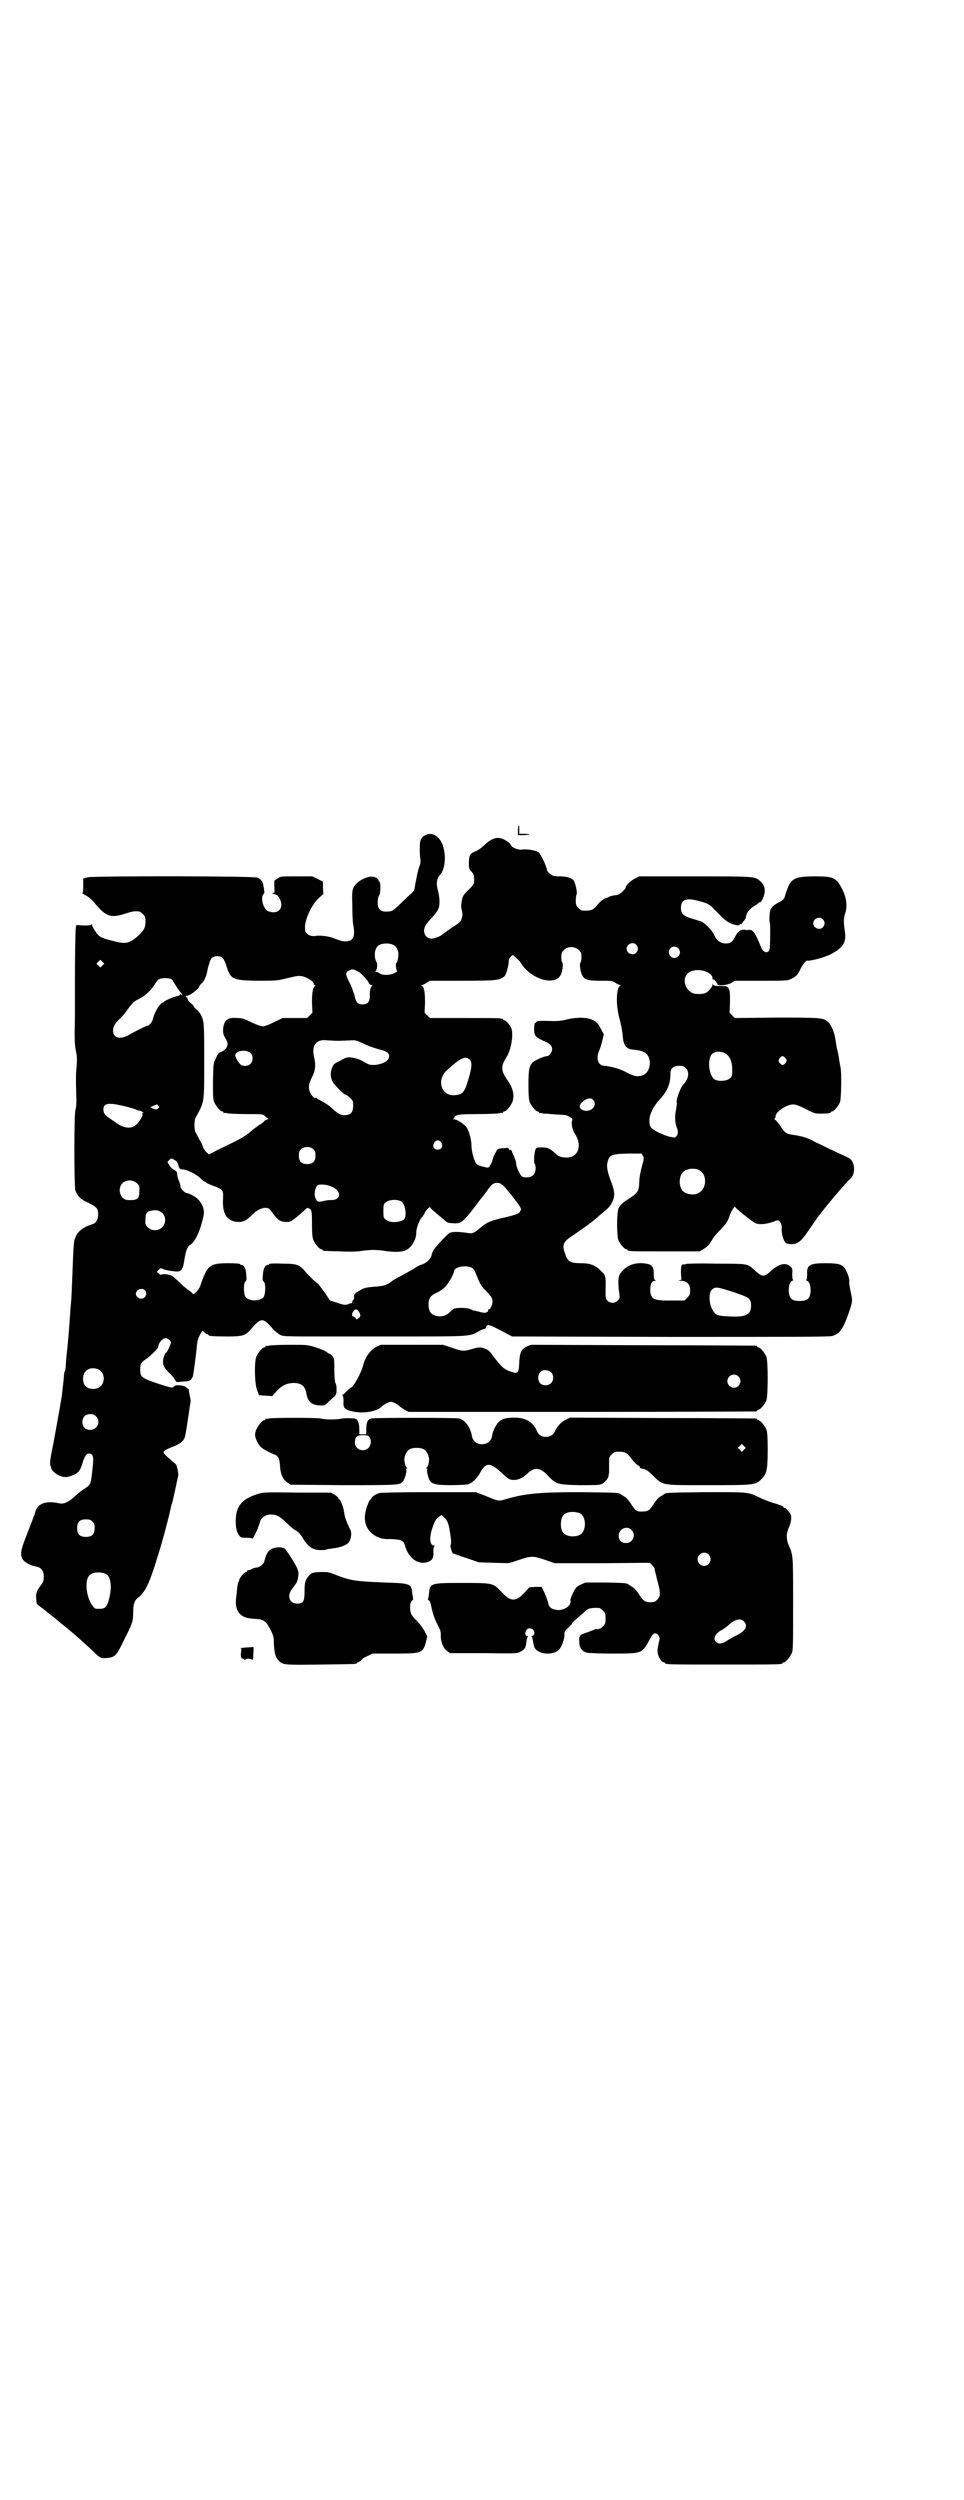 <?xml version="1.0" standalone="no"?>
<!DOCTYPE svg PUBLIC "-//W3C//DTD SVG 20010904//EN"
 "http://www.w3.org/TR/2001/REC-SVG-20010904/DTD/svg10.dtd">
<svg version="1.0" xmlns="http://www.w3.org/2000/svg"
 width="1100pt" height="2850pt" viewBox="0 0 1100 2850"
 preserveAspectRatio="xMidYMid meet">
<g transform="translate(0,2850) scale(0.5,-0.5)"
fill="#000000" stroke="none">
<path d="M1183 3817 c0 -1 -1 -6 -1 -11 l0 -10 13 0 c7 0 13 1 13 2 0 0 -5 1
-11 1 l-12 0 0 10 c0 5 0 9 0 9 0 0 -1 -1 -2 -1z"/>
<path d="M973 3797 c-12 -5 -15 -12 -15 -28 0 -8 0 -19 1 -25 1 -6 1 -12 -1
-17 -4 -9 -9 -35 -11 -47 -1 -10 -2 -12 -14 -22 -6 -6 -16 -15 -21 -20 -11
-11 -17 -16 -24 -16 -19 -2 -26 4 -26 20 0 7 1 13 3 16 4 5 4 30 1 32 -1 0 -2
1 -2 2 0 4 -5 7 -11 9 -14 3 -39 -10 -46 -24 -3 -7 -4 -11 -3 -41 0 -18 1 -38
2 -44 6 -30 -1 -40 -23 -38 -2 0 -11 3 -19 6 -13 6 -35 8 -45 6 -6 -1 -14 1
-18 5 -5 5 -5 6 -5 18 2 19 15 47 30 62 l12 11 -1 14 0 14 -12 6 -12 6 -36 0
c-36 0 -37 0 -44 -5 l-7 -5 0 -14 c1 -13 1 -14 -3 -14 -4 0 -3 -1 5 -3 7 -1
14 -14 14 -24 0 -15 -15 -21 -31 -14 -10 5 -17 30 -10 38 2 2 3 5 2 7 0 3 -1
9 -2 13 -1 9 -5 14 -13 18 -7 4 -370 4 -387 1 l-11 -3 0 -16 c0 -12 -1 -17 -2
-17 -2 0 2 -2 7 -5 6 -3 13 -9 17 -13 29 -36 39 -40 74 -29 15 5 20 6 31 5 2
0 6 -3 9 -6 5 -5 6 -7 6 -17 0 -14 -3 -19 -15 -31 -21 -19 -29 -21 -56 -14
-30 7 -35 10 -43 22 -4 6 -8 13 -8 15 0 3 0 3 -2 1 -1 -2 -6 -2 -18 -2 l-16 1
-1 -7 c-1 -6 -2 -65 -2 -119 0 -11 0 -47 0 -81 -1 -52 -1 -63 2 -79 3 -13 3
-21 2 -35 -2 -18 -2 -26 -1 -68 1 -15 0 -28 -2 -33 -3 -11 -3 -173 0 -183 5
-13 11 -20 29 -28 20 -10 23 -13 23 -27 0 -11 -5 -20 -13 -22 -20 -6 -33 -16
-38 -28 -5 -11 -5 -13 -8 -92 -2 -50 -2 -50 -4 -71 -3 -44 -5 -71 -8 -98 -2
-16 -3 -33 -3 -37 -1 -5 -1 -9 -2 -9 -1 0 -1 -4 -2 -8 0 -8 -2 -21 -5 -49 -3
-19 -14 -80 -19 -107 -7 -34 -9 -47 -7 -51 1 -2 2 -5 2 -7 1 -4 9 -12 18 -16
11 -5 19 -5 34 2 11 4 15 11 21 32 4 11 8 16 13 16 9 0 11 -7 9 -26 -5 -48 -4
-44 -22 -56 -6 -4 -17 -13 -23 -19 -14 -11 -22 -15 -34 -12 -29 6 -48 -1 -53
-22 -3 -9 -3 -9 -20 -53 -13 -33 -14 -41 -9 -52 4 -7 17 -15 29 -17 14 -2 20
-10 20 -24 0 -9 -1 -12 -8 -21 -9 -12 -11 -19 -9 -31 0 -5 1 -9 1 -9 0 -1 7
-7 16 -13 8 -7 15 -12 16 -13 1 -1 8 -6 16 -13 8 -7 20 -16 27 -22 12 -10 38
-33 55 -49 15 -15 16 -15 31 -14 18 2 21 5 39 43 18 35 20 41 20 62 0 18 3 27
13 34 14 11 25 33 42 90 11 33 29 102 32 119 1 3 2 5 2 6 1 2 12 53 14 63 0 4
-1 10 -2 14 -1 4 -2 7 -2 8 1 0 -3 4 -8 8 -22 19 -24 21 -20 25 2 2 10 6 18 9
17 6 26 13 29 23 2 7 5 28 10 61 1 9 3 18 3 20 0 1 0 7 -2 13 -1 5 -2 11 -2
13 0 2 0 3 0 2 -1 0 -3 1 -5 3 -4 6 -27 8 -29 3 -2 -4 -5 -4 -38 7 -36 12 -39
15 -39 31 0 14 2 17 14 25 11 8 26 23 27 27 1 10 10 20 17 20 5 0 12 -5 12
-10 0 -3 -8 -21 -10 -22 -4 -2 -8 -14 -8 -22 0 -9 4 -15 15 -26 5 -4 10 -11
12 -14 2 -4 4 -6 5 -6 1 0 7 1 14 1 11 1 14 1 18 5 2 3 4 6 4 7 0 0 1 3 1 5 1
4 6 40 8 61 1 15 3 21 9 32 l4 6 5 -4 c2 -2 5 -4 7 -4 1 0 2 -1 2 -2 0 -2 10
-3 43 -3 36 0 41 2 54 17 13 15 19 20 25 20 6 0 12 -5 25 -20 3 -4 10 -9 14
-12 9 -5 4 -5 108 -5 14 0 92 0 172 0 160 0 154 0 176 12 5 3 10 5 12 5 2 0 4
2 4 4 3 9 7 7 52 -17 l8 -4 361 -1 c266 0 363 0 369 2 17 5 24 14 37 50 10 29
10 29 6 48 -2 9 -4 20 -4 23 1 8 -1 16 -7 28 -7 14 -14 17 -47 17 -36 0 -43
-4 -42 -25 0 -9 -1 -13 -2 -13 -2 0 -1 -1 2 -2 6 -3 8 -11 8 -25 -2 -16 -7
-21 -25 -21 -18 0 -23 5 -25 21 0 14 2 22 8 25 3 1 4 2 2 2 -1 0 -2 4 -2 13 1
13 0 14 -5 18 -10 9 -25 6 -43 -10 -17 -16 -20 -15 -39 2 -15 14 -13 14 -88
14 -41 1 -69 0 -69 -1 0 -1 -1 -1 -2 -1 -7 2 -8 -2 -8 -19 l1 -16 -6 -1 c-4 0
-2 0 4 -1 14 0 22 -7 22 -22 0 -9 -1 -11 -7 -17 l-6 -6 -29 0 c-41 -1 -49 3
-49 25 0 13 4 20 11 20 3 0 3 1 1 1 -3 1 -4 4 -4 13 0 20 -4 24 -25 26 -18 1
-33 -4 -44 -15 -12 -11 -13 -18 -11 -44 3 -21 3 -21 -2 -26 -6 -7 -18 -7 -24
0 -4 4 -4 6 -4 27 1 29 0 31 -12 42 -12 12 -24 16 -45 16 -23 0 -30 4 -35 21
-8 21 -5 28 17 42 26 18 39 27 52 38 3 2 6 5 8 7 21 17 25 21 30 31 7 14 6 25
-2 46 -8 20 -11 35 -9 43 4 19 8 21 47 22 l31 0 3 -5 c3 -4 3 -6 -2 -24 -3
-11 -6 -26 -6 -35 -1 -23 -2 -25 -30 -43 -8 -5 -17 -14 -18 -20 -4 -14 -3 -61
0 -70 4 -9 14 -21 18 -21 2 0 3 -1 3 -2 0 -3 11 -3 88 -3 l77 0 8 5 c10 6 13
10 20 21 3 6 11 15 16 20 14 14 20 22 24 35 3 10 13 25 13 20 0 -2 32 -28 43
-35 9 -6 25 -5 45 2 10 4 10 4 14 -1 3 -3 4 -7 4 -12 -1 -17 5 -35 12 -37 19
-5 30 1 46 25 7 10 16 23 20 29 16 23 65 81 78 93 10 8 12 27 5 40 -4 7 -5 7
-38 22 -15 7 -35 17 -46 22 -17 10 -31 14 -54 17 -12 2 -16 4 -26 20 -4 6 -9
12 -12 14 -2 2 -3 3 -1 3 1 0 2 2 2 5 0 10 25 27 40 27 6 0 14 -3 28 -10 19
-10 22 -11 34 -11 16 0 24 1 24 3 0 1 1 2 3 2 4 0 14 12 18 21 3 9 4 69 1 81
-1 4 -2 11 -3 17 -1 5 -2 14 -4 21 -2 6 -3 16 -4 22 -2 16 -9 34 -16 41 -12
11 -15 11 -119 11 l-95 -1 -6 6 -6 6 1 24 c0 20 0 25 -3 31 -4 6 -4 6 -19 6
-13 0 -16 1 -17 4 0 2 -1 2 -1 -1 0 -5 -9 -16 -16 -19 -6 -3 -24 -3 -30 0 -24
13 -23 46 2 51 19 5 44 -5 44 -17 0 -3 1 -4 2 -3 1 1 7 -5 7 -7 0 -1 0 -1 1
-1 1 1 1 0 1 -2 -2 -5 22 -4 32 2 l8 5 60 0 c54 0 61 0 68 4 10 4 16 10 21 21
4 10 14 22 16 21 5 -2 40 7 55 15 28 15 35 27 31 52 -3 21 -3 29 1 41 5 16 3
34 -6 53 -14 28 -20 31 -63 31 -46 0 -55 -5 -64 -31 -3 -8 -5 -16 -6 -18 -1
-3 -6 -7 -12 -10 -12 -6 -17 -11 -20 -18 -2 -6 -3 -26 -1 -29 1 -2 1 -35 0
-55 0 -4 -2 -8 -3 -10 -5 -5 -14 0 -17 9 -12 30 -16 36 -22 39 -4 1 -7 2 -7 1
0 -1 -3 -1 -7 0 -10 2 -17 -3 -23 -15 -6 -12 -10 -16 -22 -16 -12 0 -21 7 -27
21 -5 10 -20 25 -28 29 -5 1 -15 5 -23 7 -19 6 -24 11 -24 24 0 19 12 24 40
16 20 -5 25 -8 33 -16 25 -26 30 -30 40 -35 12 -5 21 -6 21 -3 0 1 1 2 2 1 1
-1 3 1 5 4 2 3 5 6 5 7 1 1 2 2 2 3 1 11 6 19 20 28 6 3 10 7 10 7 0 1 1 1 3
1 1 -1 4 4 7 11 6 16 4 27 -7 37 -12 11 -12 11 -149 11 l-127 0 -10 -5 c-9 -4
-21 -16 -21 -20 0 -1 -1 -3 -2 -4 -8 -9 -13 -13 -21 -14 -4 0 -11 -2 -14 -3
-3 -2 -6 -3 -7 -3 -5 -1 -14 -8 -20 -15 -10 -13 -15 -15 -35 -14 -2 0 -6 3 -9
6 -5 5 -6 7 -6 17 0 7 1 13 2 14 2 3 -3 27 -7 32 -6 6 -16 9 -32 9 -13 0 -15
1 -22 6 -4 3 -7 7 -7 9 0 7 -14 36 -19 40 -6 4 -25 8 -38 6 -10 -1 -24 5 -26
12 -1 2 -6 6 -11 9 -16 10 -30 7 -49 -11 -5 -5 -13 -11 -18 -13 -15 -6 -16 -9
-17 -26 0 -13 0 -15 6 -21 5 -6 6 -9 6 -18 0 -11 0 -11 -13 -24 -11 -11 -13
-13 -15 -24 -2 -10 -2 -15 0 -22 1 -5 2 -11 1 -13 0 -2 -1 -5 -2 -8 -1 -5 -6
-9 -22 -19 -11 -8 -20 -14 -21 -15 -3 -4 -19 -10 -25 -10 -14 0 -22 15 -14 30
2 3 7 10 12 15 17 18 20 24 20 40 0 8 -2 20 -4 26 -4 15 -2 27 5 34 12 13 15
45 6 69 -7 19 -23 29 -37 23z m905 -193 c5 -6 5 -12 0 -18 -7 -8 -22 -2 -22 9
0 11 15 17 22 9z m-979 -59 c6 -4 8 -8 10 -17 1 -7 -2 -23 -4 -23 -3 -1 -1
-19 2 -19 1 0 -2 -2 -6 -4 -10 -6 -29 -6 -35 -1 -2 2 -5 3 -7 3 -3 0 -3 1 -2
2 3 1 5 16 3 19 -7 12 -6 30 2 38 7 7 27 8 37 2z m553 1 c5 -6 5 -12 0 -18 -7
-8 -22 -2 -22 9 0 11 15 17 22 9z m-131 -12 c5 -5 6 -7 6 -16 0 -6 -1 -11 -2
-12 -3 -3 -1 -20 3 -28 5 -12 13 -14 43 -14 25 0 27 0 34 -5 4 -3 9 -5 11 -5
2 0 2 -1 0 -1 -10 -3 -11 -46 -2 -76 3 -12 6 -26 7 -36 1 -24 8 -33 24 -34 10
-1 16 -2 23 -5 20 -7 20 -44 0 -53 -13 -5 -22 -3 -42 8 -11 6 -33 12 -46 13
-15 0 -21 17 -12 36 2 5 5 15 7 23 l3 13 -6 11 c-8 15 -10 18 -23 23 -12 5
-37 5 -58 -1 -8 -2 -18 -3 -27 -3 -31 1 -39 1 -40 -2 0 -1 -1 -2 -3 -2 -1 0
-2 -5 -2 -13 0 -16 2 -19 21 -28 15 -6 20 -11 20 -19 0 -8 -7 -16 -12 -16 -6
0 -24 -8 -31 -13 -9 -8 -11 -16 -11 -52 0 -25 1 -34 3 -40 4 -9 14 -21 18 -21
2 0 3 -1 3 -2 0 -1 1 -2 2 -2 0 1 5 0 10 -1 5 0 18 -1 28 -2 23 -1 23 -1 31
-6 5 -3 6 -4 5 -7 -3 -6 0 -22 6 -31 18 -27 7 -56 -21 -54 -9 0 -17 3 -21 7
-14 13 -19 16 -33 16 -12 0 -13 0 -15 -5 -3 -8 -4 -29 -2 -32 4 -5 3 -21 -3
-26 -5 -6 -21 -7 -26 -3 -5 4 -14 24 -13 30 0 3 -3 10 -5 16 -3 5 -5 11 -5 12
0 1 -1 2 -3 2 -2 0 -4 1 -4 3 -1 2 -2 3 -3 2 0 0 -6 -1 -12 -1 -10 -1 -11 -1
-15 -10 -3 -4 -6 -12 -7 -17 -1 -4 -4 -10 -6 -13 -3 -5 -4 -5 -15 -2 -6 1 -13
4 -15 6 -5 4 -12 28 -12 42 0 14 -6 35 -12 43 -6 7 -21 17 -28 17 -3 0 -4 1
-1 1 1 1 3 2 2 3 -1 1 1 3 5 5 4 2 15 3 48 3 24 0 46 1 50 2 3 1 6 1 7 0 0 0
1 0 1 2 0 1 1 2 3 2 4 0 14 12 18 21 6 14 2 32 -10 49 -16 23 -17 32 -3 54 11
17 17 55 10 68 -4 7 -12 16 -15 16 -2 0 -3 1 -3 2 0 3 -11 3 -89 3 l-78 0 -6
6 -6 6 1 23 c0 24 -2 37 -8 39 -3 0 -3 1 0 1 2 0 7 2 11 5 l8 5 74 0 c79 0 85
1 96 10 4 3 9 22 10 32 0 6 1 9 4 12 l5 5 7 -6 c4 -4 9 -8 10 -10 22 -39 80
-57 93 -29 4 8 6 25 3 28 -1 1 -2 6 -2 12 0 8 1 11 6 16 9 9 24 9 34 0z m227
4 c5 -6 5 -13 0 -18 -12 -12 -29 5 -18 18 4 5 13 5 18 0z m-1041 -21 c3 -2 6
-9 9 -17 10 -33 14 -35 71 -36 44 0 45 0 69 6 22 5 25 6 35 4 11 -3 25 -12 25
-17 0 -2 1 -3 3 -3 1 0 1 -1 0 -2 -5 -3 -7 -14 -7 -37 l1 -24 -6 -6 -6 -6 -28
0 -28 0 -19 -9 c-11 -6 -22 -10 -26 -10 -4 0 -15 4 -26 9 -16 8 -21 10 -33 10
-22 2 -30 -5 -32 -26 0 -10 1 -13 6 -21 4 -7 5 -11 4 -15 -1 -7 -9 -14 -16
-16 -4 -1 -6 -4 -10 -13 -6 -11 -6 -12 -7 -52 0 -34 0 -42 3 -49 4 -9 14 -21
18 -21 2 0 3 -1 3 -2 0 -2 1 -2 1 -2 1 1 4 1 7 0 4 -1 23 -2 44 -2 37 0 38 0
43 -5 3 -3 6 -5 7 -6 2 0 1 -1 -1 -1 -2 0 -6 -2 -8 -4 -2 -3 -7 -7 -12 -9 -4
-3 -9 -7 -12 -9 -16 -14 -23 -18 -38 -26 -10 -5 -28 -14 -41 -20 l-23 -12 -7
6 c-3 4 -7 9 -7 12 -1 3 -4 10 -8 16 -3 6 -7 14 -9 17 -3 7 -3 25 0 32 21 39
20 31 20 129 0 88 0 92 -8 107 -2 4 -7 9 -10 12 -3 2 -6 6 -6 7 0 1 -3 4 -8 8
-4 4 -7 8 -6 10 0 1 -1 2 -2 2 -1 0 -2 1 -2 2 0 1 1 2 2 2 5 -2 29 16 29 22 0
0 2 3 4 5 6 4 12 17 14 29 2 10 2 9 5 19 1 5 4 10 7 12 5 4 17 4 22 0z m-273
-18 l-5 -5 -4 4 -5 5 4 4 5 5 4 -4 5 -5 -4 -4z m581 -13 c7 -3 13 -9 23 -21 1
-1 3 -4 4 -7 1 -2 4 -4 6 -4 2 0 2 -1 1 -2 -3 -2 -6 -12 -5 -24 0 -12 -5 -18
-17 -18 -11 0 -15 5 -18 21 -2 6 -6 19 -11 28 -10 19 -10 24 -2 28 7 4 10 4
19 -1z m-423 -19 c1 0 4 -6 8 -12 3 -5 8 -13 11 -16 3 -3 5 -7 5 -8 0 -1 -1
-1 -2 1 -1 2 -2 2 -2 1 0 -1 -3 -3 -7 -4 -8 -1 -30 -11 -31 -13 0 -1 -1 -2 -2
-2 -6 0 -19 -20 -23 -37 -1 -6 -8 -15 -11 -15 -3 0 -31 -14 -43 -21 -20 -12
-37 -8 -37 9 0 9 3 15 15 27 5 4 14 15 20 24 9 12 14 17 23 21 14 7 27 18 36
32 4 7 9 12 10 13 7 4 23 4 30 0z m380 -140 c8 0 21 1 28 1 12 1 14 0 33 -9
11 -5 26 -10 34 -12 18 -4 24 -10 20 -20 -4 -8 -15 -13 -31 -15 -11 0 -13 0
-22 5 -11 7 -19 10 -32 12 -9 1 -11 1 -25 -7 -15 -7 -16 -9 -19 -16 -5 -13 -4
-25 3 -35 6 -9 25 -27 28 -27 1 0 6 -3 10 -7 6 -6 7 -7 7 -18 0 -13 -4 -19
-14 -21 -12 -2 -19 1 -33 14 -7 7 -18 14 -24 17 -6 3 -11 6 -12 7 -1 1 -2 2
-3 1 -3 -2 -12 8 -14 17 -2 10 -1 16 6 30 8 15 9 29 5 45 -7 28 5 43 31 39 5
0 16 -1 24 -1z m-200 -28 c6 -5 6 -18 0 -24 -6 -7 -20 -7 -25 0 -5 6 -9 13
-10 18 -2 11 24 16 35 6z m1082 0 c11 -6 17 -18 17 -37 0 -15 0 -17 -6 -21 -6
-6 -27 -7 -34 -2 -14 9 -17 47 -6 58 6 6 20 7 29 2z m139 -12 c3 -5 3 -5 0
-10 -2 -3 -5 -5 -7 -5 -2 0 -5 2 -7 5 -3 5 -3 5 0 10 2 3 5 5 7 5 2 0 5 -2 7
-5z m-721 -3 c6 -6 5 -19 -4 -48 -8 -27 -13 -32 -31 -33 -29 -2 -41 33 -19 55
31 29 44 36 54 26z m493 -19 c9 -9 7 -25 -6 -38 -7 -8 -18 -39 -14 -42 0 -1
-1 -7 -2 -14 -3 -12 -3 -30 1 -40 4 -10 4 -16 0 -21 -4 -4 -4 -4 -14 -2 -15 3
-39 15 -44 21 -3 4 -4 8 -4 17 0 13 10 33 24 48 17 18 24 35 24 57 0 13 6 19
20 19 8 0 11 -1 15 -5z m-211 -73 c10 -12 -4 -28 -21 -24 -14 4 -13 15 2 24 8
5 15 5 19 0z m-1070 -14 c13 -3 26 -7 27 -8 1 -1 4 -2 6 -2 2 0 6 -1 8 -3 2
-2 3 -3 1 -3 -1 0 -2 -1 -1 -2 2 -3 -7 -18 -14 -24 -10 -10 -26 -9 -43 2 -4 3
-11 8 -16 11 -12 8 -16 13 -16 21 0 15 10 17 48 8z m77 1 c3 -3 3 -3 0 -6 -4
-3 -5 -3 -13 0 l-5 3 7 3 c4 1 7 3 8 3 0 0 2 -1 3 -3z m646 -84 c5 -8 1 -16
-8 -16 -9 0 -13 8 -8 16 2 3 5 5 8 5 3 0 6 -2 8 -5z m-291 -16 c3 -3 4 -7 4
-14 0 -13 -6 -19 -19 -19 -13 0 -19 6 -19 19 0 7 1 11 4 14 7 8 23 8 30 0z
m-311 -30 c1 -2 2 -4 2 -5 1 -7 4 -10 8 -10 11 0 34 -11 44 -22 3 -3 7 -6 8
-6 2 0 3 -1 3 -2 1 -1 9 -5 18 -8 21 -8 22 -9 21 -29 -2 -35 9 -52 35 -53 12
0 18 3 30 15 14 14 28 20 39 16 2 -1 7 -7 11 -13 6 -8 11 -13 15 -15 8 -4 23
-4 27 0 8 5 23 18 29 24 5 5 7 6 10 4 6 -3 7 -4 7 -35 0 -22 1 -32 3 -37 4 -9
14 -21 18 -21 2 0 3 -1 3 -2 0 -2 1 -2 38 -3 21 -1 39 -1 51 1 21 3 35 3 53 0
21 -3 40 -3 49 2 13 6 24 26 23 41 0 8 7 28 13 34 2 2 5 6 6 9 2 6 13 17 13
13 0 -1 4 -5 10 -10 5 -4 13 -11 19 -16 5 -5 11 -9 13 -9 2 0 7 -1 12 -1 16
-1 21 3 48 38 8 11 15 20 16 21 1 1 5 6 10 13 12 17 15 19 22 20 12 1 16 -3
47 -43 10 -14 11 -16 9 -20 -3 -7 -7 -9 -38 -16 -29 -7 -38 -10 -52 -22 -17
-14 -20 -15 -31 -13 -19 3 -36 3 -41 0 -5 -3 -27 -26 -36 -38 -2 -4 -5 -9 -5
-13 -2 -8 -11 -17 -22 -21 -5 -1 -14 -6 -19 -10 -6 -3 -19 -11 -29 -16 -10 -5
-20 -11 -22 -13 -7 -6 -17 -10 -31 -11 -27 -2 -32 -3 -42 -10 -8 -4 -11 -7
-12 -11 0 -3 0 -6 0 -7 -1 -2 -1 -3 -2 -3 -1 0 -2 -2 -2 -4 0 -3 -1 -4 -1 -3
-1 0 -3 0 -5 -1 -8 -4 -13 -4 -29 2 l-16 5 -11 17 c-7 9 -14 19 -16 21 -10 7
-15 13 -26 24 -16 20 -21 22 -56 22 -19 1 -30 0 -30 -1 0 -1 -1 -2 -3 -2 -6 0
-10 -8 -11 -22 -1 -11 -1 -14 2 -16 5 -3 4 -31 -1 -36 -9 -9 -31 -9 -40 0 -5
5 -6 33 -1 36 3 2 3 5 2 16 -1 14 -5 22 -11 22 -2 0 -3 1 -3 2 0 1 -12 2 -26
2 -28 0 -38 -2 -47 -12 -5 -5 -13 -24 -17 -37 -2 -7 -6 -13 -15 -21 -2 -1 -3
-1 -3 0 0 1 -4 5 -9 8 -6 4 -15 12 -21 18 -14 13 -16 15 -22 17 -7 2 -16 3
-19 1 -1 -1 -4 0 -6 2 l-5 4 4 5 c4 4 4 4 10 2 3 -2 12 -4 21 -5 21 -3 24 0
28 27 3 19 7 30 13 33 12 6 25 37 31 69 2 13 -5 29 -18 39 -5 4 -18 10 -21 10
-4 0 -14 10 -14 14 0 2 -1 7 -3 12 -3 8 -5 14 -5 21 -1 2 -4 4 -7 6 -4 2 -8 6
-11 11 l-4 7 4 4 c4 4 5 5 11 1 4 -2 8 -5 8 -7z m1189 -16 c21 -9 20 -45 -2
-54 -10 -5 -28 -1 -34 6 -9 10 -9 32 0 42 7 8 24 11 36 6z m-1281 -31 c5 -5 6
-7 5 -18 0 -18 -5 -21 -27 -20 -16 1 -24 25 -12 38 9 9 24 9 34 0z m445 -8
c21 -9 21 -29 0 -30 -5 0 -11 0 -14 -1 -18 -4 -19 -4 -23 3 -5 9 -3 23 3 31 4
4 22 3 34 -3z m159 -34 c9 -8 12 -36 4 -41 -12 -7 -32 -7 -40 0 -6 4 -6 6 -6
20 0 14 0 16 6 20 8 7 28 7 36 1z m-546 -26 c8 -8 8 -24 -1 -32 -8 -9 -24 -9
-33 0 -5 5 -6 7 -5 18 0 14 3 18 14 20 11 2 18 0 25 -6z m707 -125 c2 -2 5 -5
6 -8 11 -27 13 -32 23 -42 15 -15 17 -19 17 -27 0 -7 -6 -19 -9 -17 0 1 -1 0
-1 -3 0 -2 -1 -4 -2 -3 -1 1 -2 0 -2 -1 0 -2 -9 -1 -19 2 -4 1 -9 2 -10 2 -1
0 -4 2 -7 3 -7 4 -32 4 -39 1 -2 -2 -6 -5 -9 -8 -8 -8 -19 -11 -31 -8 -12 3
-17 11 -17 26 0 14 4 20 19 27 7 3 15 9 19 13 7 7 20 30 20 35 0 11 29 16 42
8z m602 -57 c30 -10 34 -13 34 -29 0 -21 -12 -27 -55 -24 -22 1 -27 3 -33 15
-8 13 -9 38 -2 45 8 8 11 8 56 -7z m-1350 7 c8 -7 2 -20 -8 -20 -6 0 -12 6
-12 11 0 9 13 15 20 9z m491 -53 c2 -5 2 -6 -1 -10 -4 -4 -8 -5 -8 -2 0 1 -2
3 -5 4 -4 2 -4 3 -3 8 5 11 11 12 17 0z m-591 -132 c9 -8 9 -26 0 -34 -7 -8
-24 -9 -33 -2 -10 8 -10 29 0 37 8 8 25 7 33 -1z m-11 -103 c12 -12 3 -31 -13
-31 -11 0 -18 7 -18 18 0 11 7 18 18 18 6 0 9 -1 13 -5z m-8 -240 c4 -4 5 -7
5 -15 0 -14 -6 -20 -20 -20 -14 0 -20 6 -20 20 0 14 6 20 20 20 8 0 11 -1 15
-5z m30 -119 c11 -5 15 -27 9 -53 -5 -22 -9 -27 -23 -27 -9 0 -11 0 -15 6 -13
15 -19 51 -11 66 5 11 23 14 40 8z"/>
<path d="M614 2632 c-3 -1 -6 -1 -7 0 0 0 -1 0 -1 -2 0 -1 -1 -2 -3 -2 -4 0
-14 -12 -18 -21 -5 -13 -4 -63 2 -77 l4 -11 15 -1 15 -1 10 11 c12 13 22 18
38 19 19 0 27 -7 30 -23 3 -22 15 -30 41 -28 1 0 7 5 13 11 6 6 11 10 11 9 0
0 1 1 2 4 2 3 2 6 2 7 0 1 0 5 0 9 0 4 -1 9 -3 12 -1 3 -2 16 -2 30 0 23 0 25
-5 31 -3 3 -6 5 -7 5 -1 0 -4 2 -6 4 -3 2 -14 7 -24 10 -19 6 -20 6 -61 6 -22
0 -43 -1 -46 -2z"/>
<path d="M858 2629 c-13 -7 -25 -24 -29 -41 -4 -17 -23 -52 -29 -52 -1 0 -5
-4 -9 -8 -4 -4 -8 -8 -9 -8 -2 0 -2 0 0 -2 1 -1 2 -5 2 -12 -1 -15 1 -19 17
-23 25 -7 58 -2 70 10 5 5 16 11 21 11 5 0 16 -6 21 -11 2 -2 7 -5 12 -8 l8
-4 394 0 c217 0 396 1 398 1 1 0 3 1 3 2 0 1 1 2 3 2 4 0 14 12 18 21 4 11 4
89 0 100 -4 9 -14 21 -18 21 -2 0 -3 1 -3 2 0 1 -1 2 -2 2 -2 0 -118 1 -259 1
l-255 1 -10 -4 c-13 -6 -16 -15 -17 -37 -1 -24 -3 -26 -20 -20 -15 5 -22 12
-40 36 -7 10 -10 13 -18 16 -9 4 -15 4 -31 -1 -17 -5 -21 -5 -44 3 l-21 7 -71
0 -71 0 -11 -5z m399 -57 c7 -6 7 -19 1 -25 -7 -7 -20 -7 -26 0 -5 6 -5 19 1
25 5 6 18 5 24 0z m428 -10 c10 -9 3 -26 -10 -26 -8 0 -15 7 -15 15 0 13 16
20 25 11z"/>
<path d="M614 2466 c-3 -1 -6 -1 -7 0 0 0 -1 0 -1 -2 0 -1 -1 -2 -3 -2 -4 0
-14 -12 -18 -21 -4 -10 -4 -15 1 -26 6 -14 14 -20 40 -31 9 -3 12 -10 13 -26
1 -19 7 -32 17 -38 l7 -5 119 -1 c125 0 130 0 137 8 5 5 10 25 8 28 -1 1 0 2
1 2 3 0 3 0 0 2 -3 2 -6 15 -5 22 4 17 11 23 28 23 17 0 24 -6 28 -23 1 -7 -2
-20 -5 -22 -3 -2 -3 -2 0 -2 1 0 2 -1 1 -2 -2 -3 3 -23 7 -27 6 -7 15 -9 47
-9 18 0 35 1 39 2 10 3 20 13 27 25 14 26 23 26 52 -1 12 -11 15 -13 22 -14
13 -1 23 4 33 13 17 17 31 16 48 -3 19 -20 22 -21 73 -22 39 0 45 0 51 3 8 5
14 12 15 19 0 3 1 5 1 6 0 1 0 9 0 19 0 17 0 17 6 23 3 3 7 6 9 6 20 1 25 -1
34 -13 7 -10 17 -19 19 -19 1 0 2 -1 2 -3 0 -2 3 -3 8 -4 6 -1 11 -4 22 -15
24 -23 16 -22 125 -22 107 0 109 0 123 14 12 12 14 22 14 67 0 31 -1 40 -3 46
-4 9 -14 21 -18 21 -2 0 -3 1 -3 2 0 1 -1 2 -2 2 -2 0 -98 1 -214 1 l-211 1
-10 -5 c-11 -5 -20 -16 -25 -27 -7 -16 -33 -16 -40 0 -9 22 -26 32 -52 32 -20
0 -29 -3 -37 -11 -6 -7 -13 -21 -14 -31 -4 -25 -42 -25 -46 0 -3 19 -15 36
-29 40 -6 2 -194 2 -201 0 -8 -2 -11 -9 -11 -25 l0 -11 -8 0 -8 0 0 11 c0 16
-4 24 -11 25 -14 1 -20 1 -28 0 -13 -3 -38 -3 -49 0 -10 2 -111 2 -118 0z
m229 -42 c5 -7 4 -19 -2 -25 -11 -11 -31 -4 -31 12 0 13 4 17 18 17 10 0 12
-1 15 -4z m855 -29 l-5 -5 -4 4 -5 5 4 4 5 5 4 -4 5 -5 -4 -4z"/>
<path d="M589 2294 c-37 -11 -51 -28 -51 -62 0 -15 2 -25 8 -33 3 -4 5 -5 16
-5 10 0 14 -1 14 -2 0 -3 12 21 13 25 0 1 1 3 1 4 1 1 2 5 3 8 2 11 14 19 28
18 12 -1 17 -4 33 -19 7 -7 17 -16 22 -18 5 -3 11 -9 17 -20 12 -18 22 -24 38
-24 6 0 12 0 13 1 1 1 9 2 17 3 17 2 32 8 36 15 4 6 6 20 3 26 -12 25 -13 30
-15 43 -1 9 -7 24 -10 27 -2 1 -3 3 -3 4 0 1 -4 4 -8 7 l-9 5 -76 0 c-70 1
-77 1 -90 -3z"/>
<path d="M866 2296 c-8 -2 -18 -9 -18 -11 0 -2 -1 -3 -2 -3 -1 -1 -5 -6 -7
-13 -13 -32 -6 -58 20 -72 11 -5 14 -6 33 -6 24 -1 29 -3 32 -14 8 -30 31 -46
53 -38 10 4 13 9 12 24 0 8 1 11 3 12 2 0 1 1 -1 1 -11 0 -12 20 -3 44 5 14 8
18 14 22 l6 4 7 -7 c5 -5 7 -9 10 -21 4 -22 6 -38 3 -41 -1 -2 4 -19 6 -19 1
0 14 -5 30 -10 l29 -10 34 -1 34 -1 22 7 c29 10 33 10 60 1 l23 -8 108 0 109
1 6 -6 c3 -4 6 -8 5 -9 0 -1 3 -12 6 -25 8 -28 8 -36 0 -44 -5 -5 -7 -6 -16
-6 -12 0 -17 4 -27 20 -4 6 -10 13 -14 15 -3 2 -7 4 -8 5 -4 4 -9 4 -54 5
l-45 0 -11 -5 c-9 -4 -11 -7 -16 -16 -6 -13 -8 -17 -7 -21 2 -12 -18 -24 -34
-20 -11 2 -16 7 -17 16 -1 4 -5 14 -8 22 l-7 14 -14 0 -14 -1 -12 -13 c-18
-20 -31 -20 -50 1 -21 22 -19 22 -89 22 -75 0 -76 0 -78 -25 -1 -6 -2 -11 -2
-12 -1 0 0 -2 2 -3 2 -1 4 -7 5 -12 3 -16 8 -31 15 -44 5 -9 7 -15 7 -21 -1
-15 5 -31 13 -37 l8 -6 76 0 c73 -1 78 -1 84 3 10 5 13 9 14 21 1 6 2 11 3 13
2 1 2 2 -1 2 -4 0 -6 7 -2 13 6 10 22 2 18 -9 -1 -2 -3 -4 -4 -4 -3 0 -3 -1
-1 -2 1 -2 2 -7 3 -13 1 -5 2 -11 4 -13 10 -15 43 -16 55 -3 6 7 13 25 12 35
0 5 1 8 9 15 5 5 9 9 8 9 -2 0 8 9 21 20 7 6 13 12 14 12 2 3 14 5 27 4 2 0 6
-3 9 -6 5 -5 6 -7 6 -18 0 -11 -1 -13 -6 -18 -5 -5 -9 -7 -15 -6 -1 0 -4 -1
-6 -2 -2 -1 -8 -3 -13 -5 -19 -6 -21 -8 -20 -22 0 -14 6 -22 18 -25 4 -1 30
-2 59 -2 65 0 66 0 82 29 7 13 9 16 13 17 4 0 7 -1 9 -5 3 -5 3 -6 0 -18 -2
-9 -3 -17 -2 -22 2 -10 9 -21 14 -21 2 0 3 -1 3 -2 0 -3 13 -3 134 -3 121 0
134 0 134 3 0 1 1 2 3 2 4 0 14 12 18 21 3 6 3 21 3 114 0 113 0 108 -10 132
-6 14 -6 27 1 42 5 12 6 23 3 29 -4 7 -11 14 -13 14 -2 0 -3 1 -3 2 0 2 -8 5
-22 9 -7 2 -20 7 -29 11 -31 15 -26 14 -125 14 -87 -1 -93 -1 -97 -5 -1 -1 -5
-3 -8 -5 -4 -2 -10 -9 -14 -15 -9 -15 -14 -19 -24 -19 -16 -1 -18 0 -30 19 -4
6 -10 13 -14 15 -3 2 -7 4 -8 5 -4 4 -10 4 -92 5 -95 0 -126 -3 -171 -16 -16
-5 -16 -5 -47 8 l-21 8 -107 0 c-60 0 -110 -1 -113 -2z m457 -46 c16 -7 16
-43 -1 -50 -15 -6 -34 -2 -39 9 -4 8 -4 24 0 32 5 12 23 15 40 9z m119 -39
c10 -11 2 -29 -13 -29 -11 0 -17 6 -17 17 0 16 20 24 30 12z m175 -55 c10 -9
3 -26 -10 -26 -8 0 -15 7 -15 15 0 13 16 20 25 11z m80 -152 c11 -10 5 -22
-15 -32 -6 -3 -14 -7 -17 -9 -16 -11 -25 -13 -31 -6 -7 6 -3 17 10 25 8 4 13
8 21 15 12 11 25 14 32 7z"/>
<path d="M621 2169 c-7 -3 -12 -9 -15 -19 -1 -4 -3 -10 -4 -13 -3 -5 -11 -11
-17 -11 -2 0 -7 -1 -10 -3 -3 -2 -7 -3 -8 -3 -2 0 -3 -1 -3 -2 0 -1 -1 -2 -2
-2 -4 0 -16 -14 -16 -18 0 -2 -1 -4 -2 -5 -1 -1 -3 -13 -4 -27 -3 -23 -2 -26
1 -35 6 -15 17 -21 43 -22 18 -1 23 -5 33 -24 7 -14 8 -17 8 -32 1 -23 4 -32
12 -40 9 -9 12 -9 98 -8 77 1 79 1 79 3 0 1 1 2 2 2 3 0 13 8 11 8 -1 0 4 3
11 6 l12 6 49 0 c63 0 66 1 73 26 l3 13 -7 14 c-5 8 -12 17 -17 22 -12 12 -15
16 -15 30 0 8 1 12 4 15 2 2 3 4 3 4 0 1 -1 6 -2 12 -2 24 -4 24 -63 26 -68 3
-78 4 -113 18 -15 6 -17 6 -34 6 -18 -1 -19 -2 -25 -7 -9 -11 -11 -15 -11 -37
0 -24 -3 -28 -17 -28 -18 0 -24 18 -11 34 4 5 8 11 10 14 3 6 6 25 3 27 0 1
-1 2 -1 3 0 4 -21 38 -28 46 -4 5 -20 6 -30 1z"/>
<path d="M562 1944 c-8 -1 -14 -1 -13 -2 2 0 2 -4 1 -10 -1 -5 0 -10 0 -10 1
0 2 -1 1 -2 -1 -2 -1 -2 1 -1 1 0 3 0 5 -2 2 -2 3 -2 3 -1 0 4 16 2 17 -1 0
-2 1 4 1 13 1 9 1 17 0 17 -1 0 -8 -1 -16 -1z"/>
</g>
</svg>
